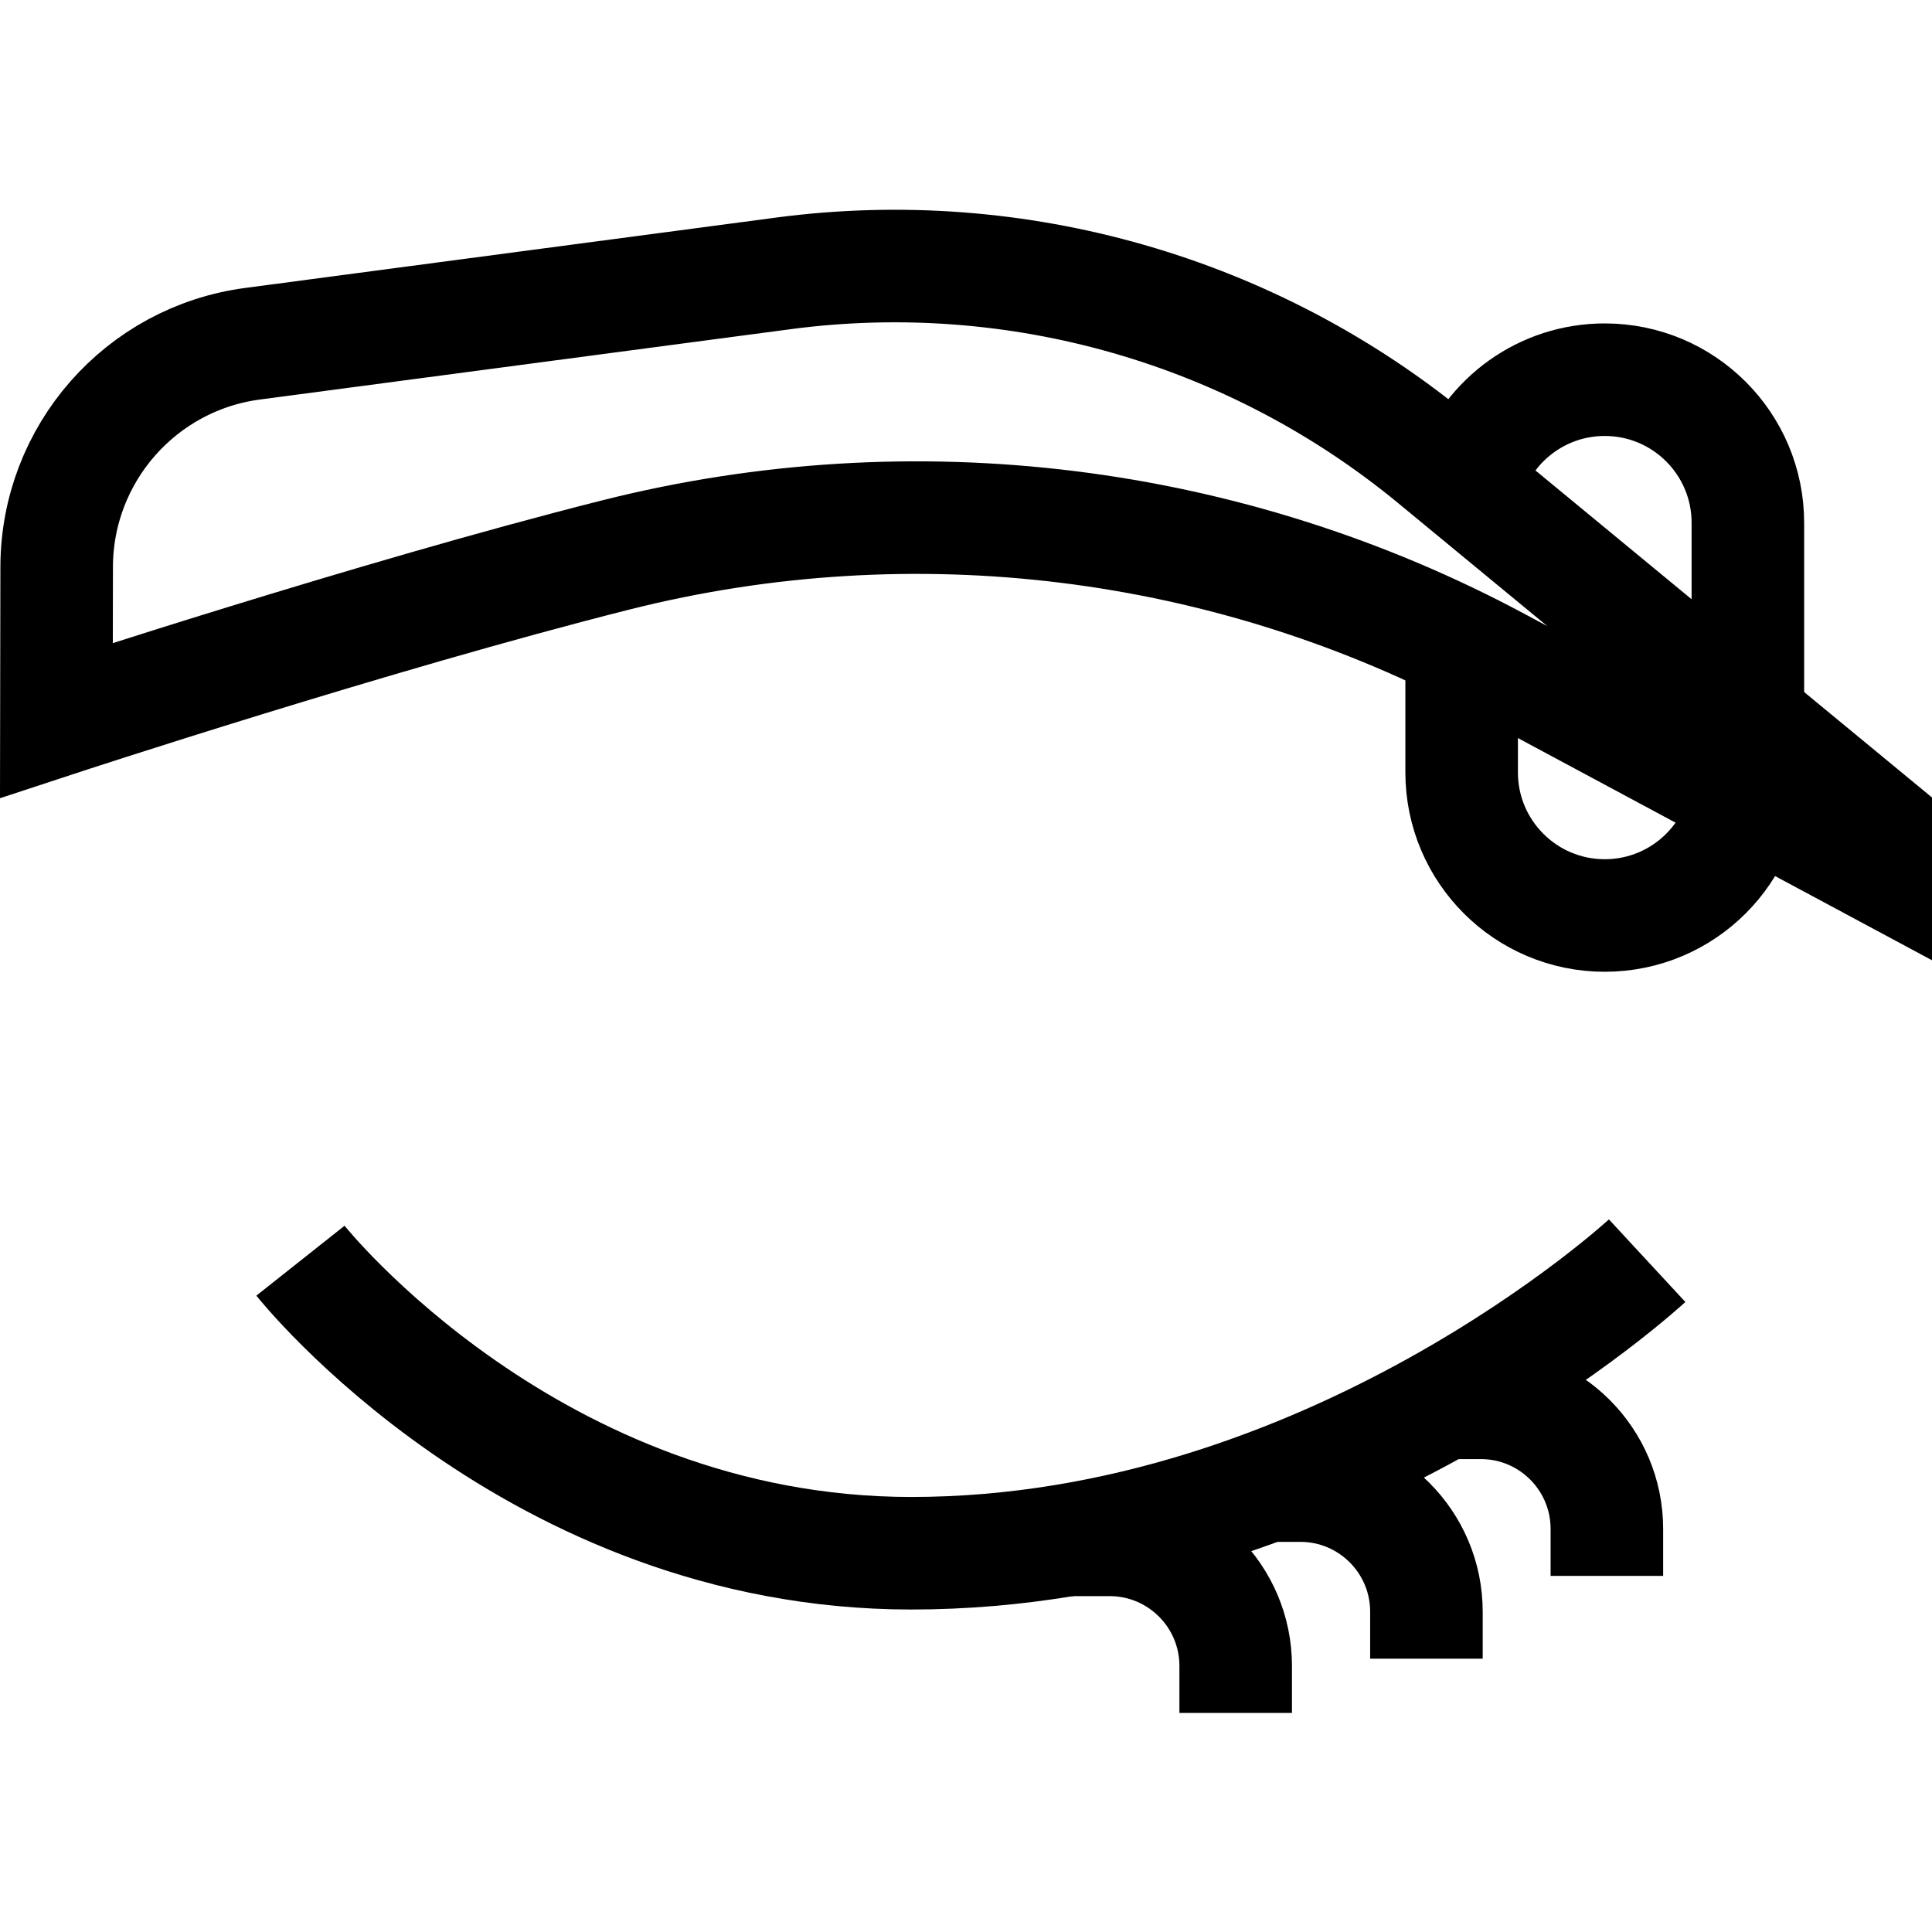 <?xml version="1.0" encoding="UTF-8"?>
<svg xmlns="http://www.w3.org/2000/svg" xmlns:xlink="http://www.w3.org/1999/xlink" version="1.1" id="Capa_1" x="0px" y="0px" viewBox="0 0 514.975 514.975" style="enable-background:new 0 0 514.975 514.975;" xml:space="preserve" width="70" height="70">
<g>
	<g>
		<g>
			<g>
				<path style="fill:none;stroke:#000000;stroke-width:30;stroke-miterlimit:10;" d="M15.035,192.026&#10;&#9;&#9;&#9;&#9;&#9;c0,0,84.518-27.816,149.118-44.106c79.351-20.01,163.319-9.6,235.428,29.095l100.394,53.873v-11.243l-117.719-97.085&#10;&#9;&#9;&#9;&#9;&#9;c-48.331-39.86-111.04-57.87-173.157-49.73L67.319,91.622c-29.847,3.956-52.163,29.382-52.214,59.49L15.035,192.026z"/>
			</g>
		</g>
		<path style="fill:none;stroke:#000000;stroke-width:30;stroke-miterlimit:10;" d="M391.865,126.38&#10;&#9;&#9;&#9;c5.309-14.681,19.371-25.172,35.883-25.172h0c21.068,0,38.147,17.079,38.147,38.147v66.523c0,21.068-17.079,38.147-38.147,38.147&#10;&#9;&#9;&#9;h0c-21.068,0-38.147-17.079-38.147-38.147v-34"/>
	</g>
	<g>
		<path style="fill:none;stroke:#000000;stroke-width:30;stroke-miterlimit:10;" d="M439.046,336.037&#10;&#9;&#9;&#9;c0,0-84.222,77.98-196.145,77.98c-101.005,0-162.813-77.98-162.813-77.98"/>
		<path style="fill:none;stroke:#000000;stroke-width:30;stroke-miterlimit:10;" d="M284.747,410.446h11.009&#10;&#9;&#9;&#9;c18.566,0,33.617,15.051,33.617,33.617v12.519"/>
		<path style="fill:none;stroke:#000000;stroke-width:30;stroke-miterlimit:10;" d="M335.589,395.986h11.009&#10;&#9;&#9;&#9;c18.566,0,33.617,15.051,33.617,33.617v12.519"/>
		<path style="fill:none;stroke:#000000;stroke-width:30;stroke-miterlimit:10;" d="M383.688,373.918h11.009&#10;&#9;&#9;&#9;c18.566,0,33.617,15.051,33.617,33.617v12.519"/>
	</g>
</g>















</svg>
